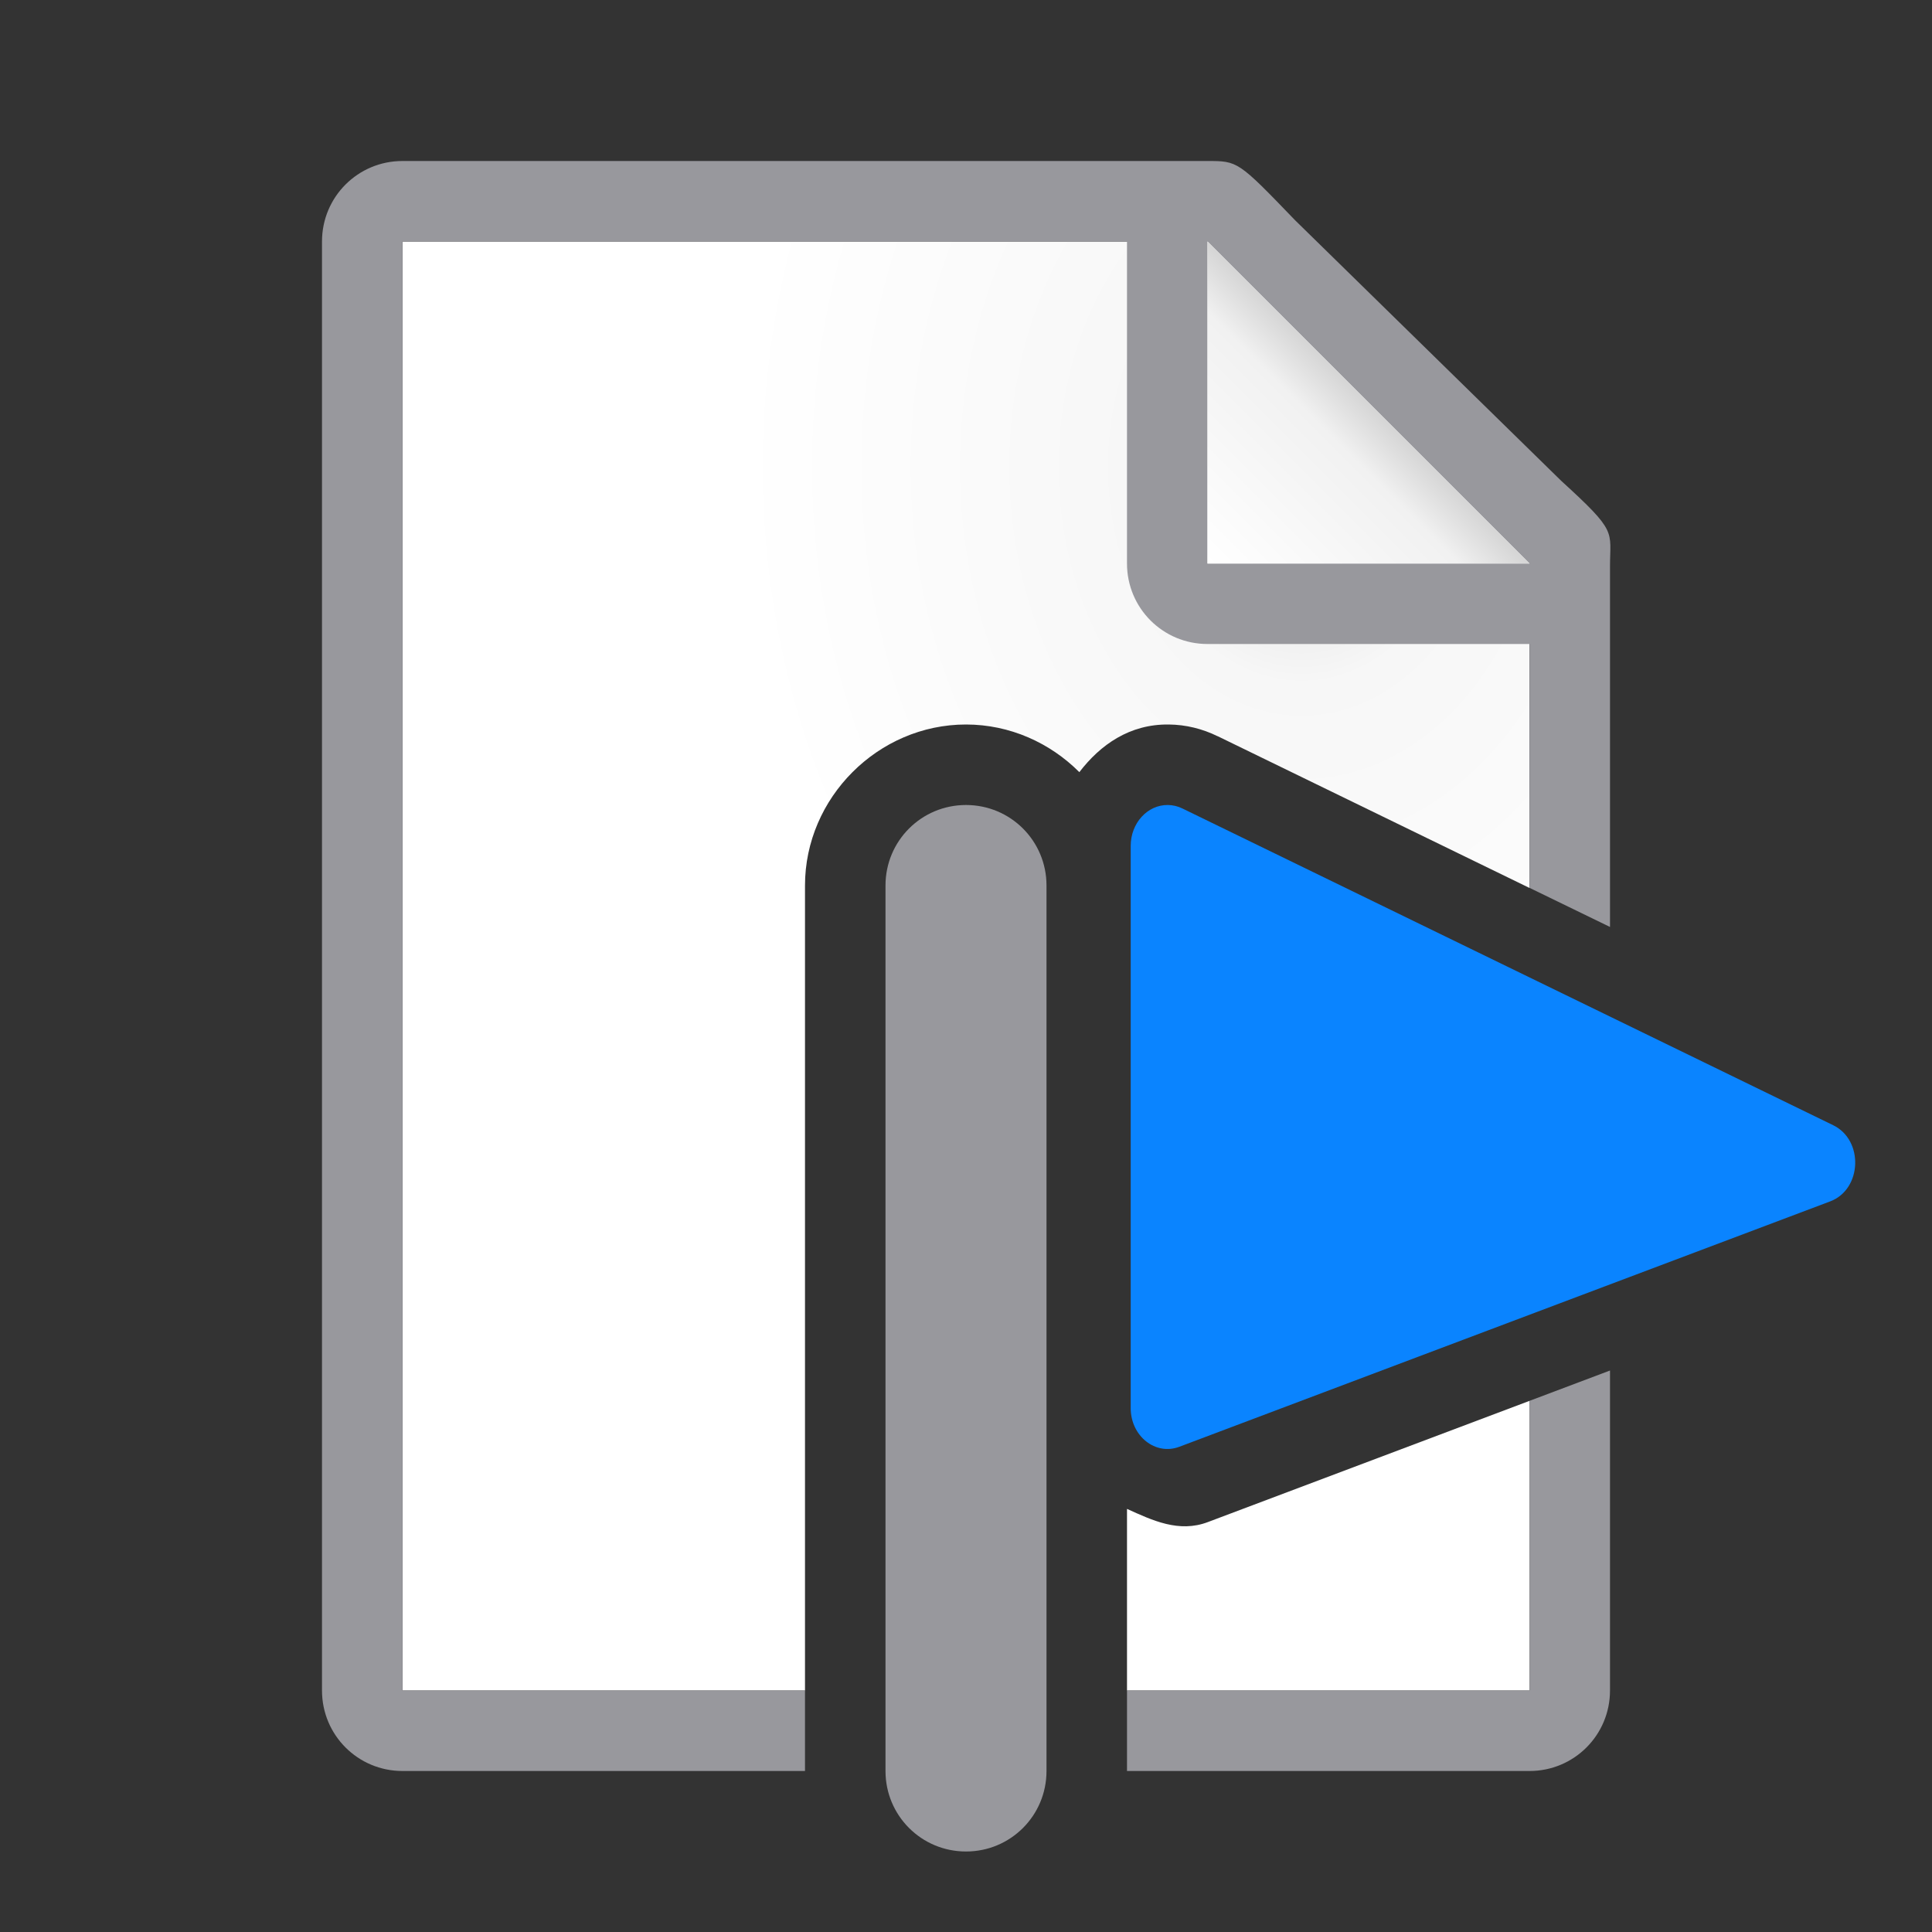 <?xml version="1.0" encoding="UTF-8" standalone="no"?>
<svg
   xmlns:dc="http://purl.org/dc/elements/1.1/"
   xmlns:cc="http://creativecommons.org/ns#"
   xmlns:rdf="http://www.w3.org/1999/02/22-rdf-syntax-ns#"
   xmlns:svg="http://www.w3.org/2000/svg"
   xmlns="http://www.w3.org/2000/svg"
   xmlns:xlink="http://www.w3.org/1999/xlink"
   xmlns:sodipodi="http://sodipodi.sourceforge.net/DTD/sodipodi-0.dtd"
   xmlns:inkscape="http://www.inkscape.org/namespaces/inkscape"
   viewBox="0 0 24 24"
   version="1.1"
   id="svg12"
   sodipodi:docname="lc_insertbookmark.svg"
   inkscape:export-filename="/home/rizmut/Dokumen/Rizmut/Github/libreoffice-style-colibrex/images_colibrex/cmd/lc_insertbookmark.png"
   inkscape:export-xdpi="96"
   inkscape:export-ydpi="96"
   inkscape:version="0.92.3 (unknown)">
  <rect x="0" y="0" width="24" height="24" fill="#333333" stroke="none"/>
  <defs
     id="defs16">
    <linearGradient
       inkscape:collect="always"
       xlink:href="#linearGradient882"
       id="linearGradient884"
       x1="18"
       y1="11"
       x2="19.429"
       y2="9.571"
       gradientUnits="userSpaceOnUse"
       gradientTransform="matrix(1.4,0,0,1.4,-10.2,-8.4)" />
    <linearGradient
       inkscape:collect="always"
       id="linearGradient882">
      <stop
         style="stop-color:#ffffff;stop-opacity:1;"
         offset="0"
         id="stop878" />
      <stop
         id="stop886"
         offset="0.78"
         style="stop-color:#f1f1f1;stop-opacity:1" />
      <stop
         style="stop-color:#d5d5d5;stop-opacity:1"
         offset="1"
         id="stop880" />
    </linearGradient>
    <linearGradient
       inkscape:collect="always"
       id="linearGradient870">
      <stop
         style="stop-color:#d7d7d7;stop-opacity:1"
         offset="0"
         id="stop866" />
      <stop
         id="stop874"
         offset="0.3"
         style="stop-color:#f7f7f7;stop-opacity:1" />
      <stop
         style="stop-color:#ffffff;stop-opacity:1"
         offset="1"
         id="stop868" />
    </linearGradient>
    <radialGradient
       inkscape:collect="always"
       xlink:href="#linearGradient870"
       id="radialGradient866"
       cx="16.169"
       cy="7.175"
       fx="16.169"
       fy="7.175"
       r="7"
       gradientTransform="matrix(1,0,0,1.286,0,-3.429)"
       gradientUnits="userSpaceOnUse" />
  </defs>
  <sodipodi:namedview
     pagecolor="#ffffff"
     bordercolor="#666666"
     borderopacity="1"
     objecttolerance="10"
     gridtolerance="10"
     guidetolerance="10"
     inkscape:pageopacity="0"
     inkscape:pageshadow="2"
     inkscape:window-width="1366"
     inkscape:window-height="706"
     id="namedview14"
     showgrid="false"
     inkscape:zoom="9.8333333"
     inkscape:cx="16.788315"
     inkscape:cy="11.452494"
     inkscape:window-x="0"
     inkscape:window-y="0"
     inkscape:window-maximized="1"
     inkscape:current-layer="svg12" />
  <path
     d="m5 3v18h5v-10c0-1.091.909-2 2-2 .545 0 1.045.228 1.408.592.263-.343.627-.598 1.111-.592.211.002.418.053.605.145h.002l3.873 1.885v-4.301l-4-3.729zm10.045 8.328v5.428l3.955-1.492v-2.01zm3.955 6.074-3.996 1.506c-.36.136-.688-.021-1.004-.164v2.256h5z"
     fill="#fff"
     id="path2"
     style="fill-opacity:1;fill:url(#radialGradient866)" />
  <path
     d="m5 2c-.554 0-1 .446-1 1v18c0 .554.446 1 1 1h5v-1h-5v-18h9v4c0 .554.446 1 1 1h4v3.029l1 .486v-.625-3.641-.209c0-.451.098-.425-.605-1.066l-3.307-3.238c-.71-.737-.71-.736-1.094-.736h-.332-.662zm14 11.254v2.01l1-.377v-1.146zm1 3.771-1 .377v3.598h-5v1h5c.554 0 1-.446 1-1z"
     fill="#808080"
     id="path4"
     style="fill:#98989d;fill-opacity:1" />
  <path
     d="m15 7h4l-4-4z"
     fill="#fff"
     fill-rule="evenodd"
     id="path6" />
  <path
     d="m14.508 10c-.254-.003-.462.225-.462.508v6.984c0.0.348.308.593.605.48l8.087-3.049c.393-.151.416-.759.035-.945l-8.085-3.935c-.057-.028-.118-.042-.179-.043z"
     fill="#4d82b8"
     id="path8"
     style="fill:#0a84ff;fill-opacity:1" />
  <path
     d="m12 10c-.554 0-1 .446-1 1v11c0 .554.446 1 1 1s1-.446 1-1v-11c0-.554-.446-1-1-1z"
     fill="#808080"
     id="path10"
     style="fill:#98989d;fill-opacity:1" />
  <path
     inkscape:connector-curvature="0"
     id="path876"
     d="m 15,3 4,4 h -4 z"
     style="fill:url(#linearGradient884);fill-opacity:1;stroke:none;stroke-width:1.4px;stroke-linecap:butt;stroke-linejoin:miter;stroke-opacity:1"
     sodipodi:nodetypes="cccc" />
</svg>
